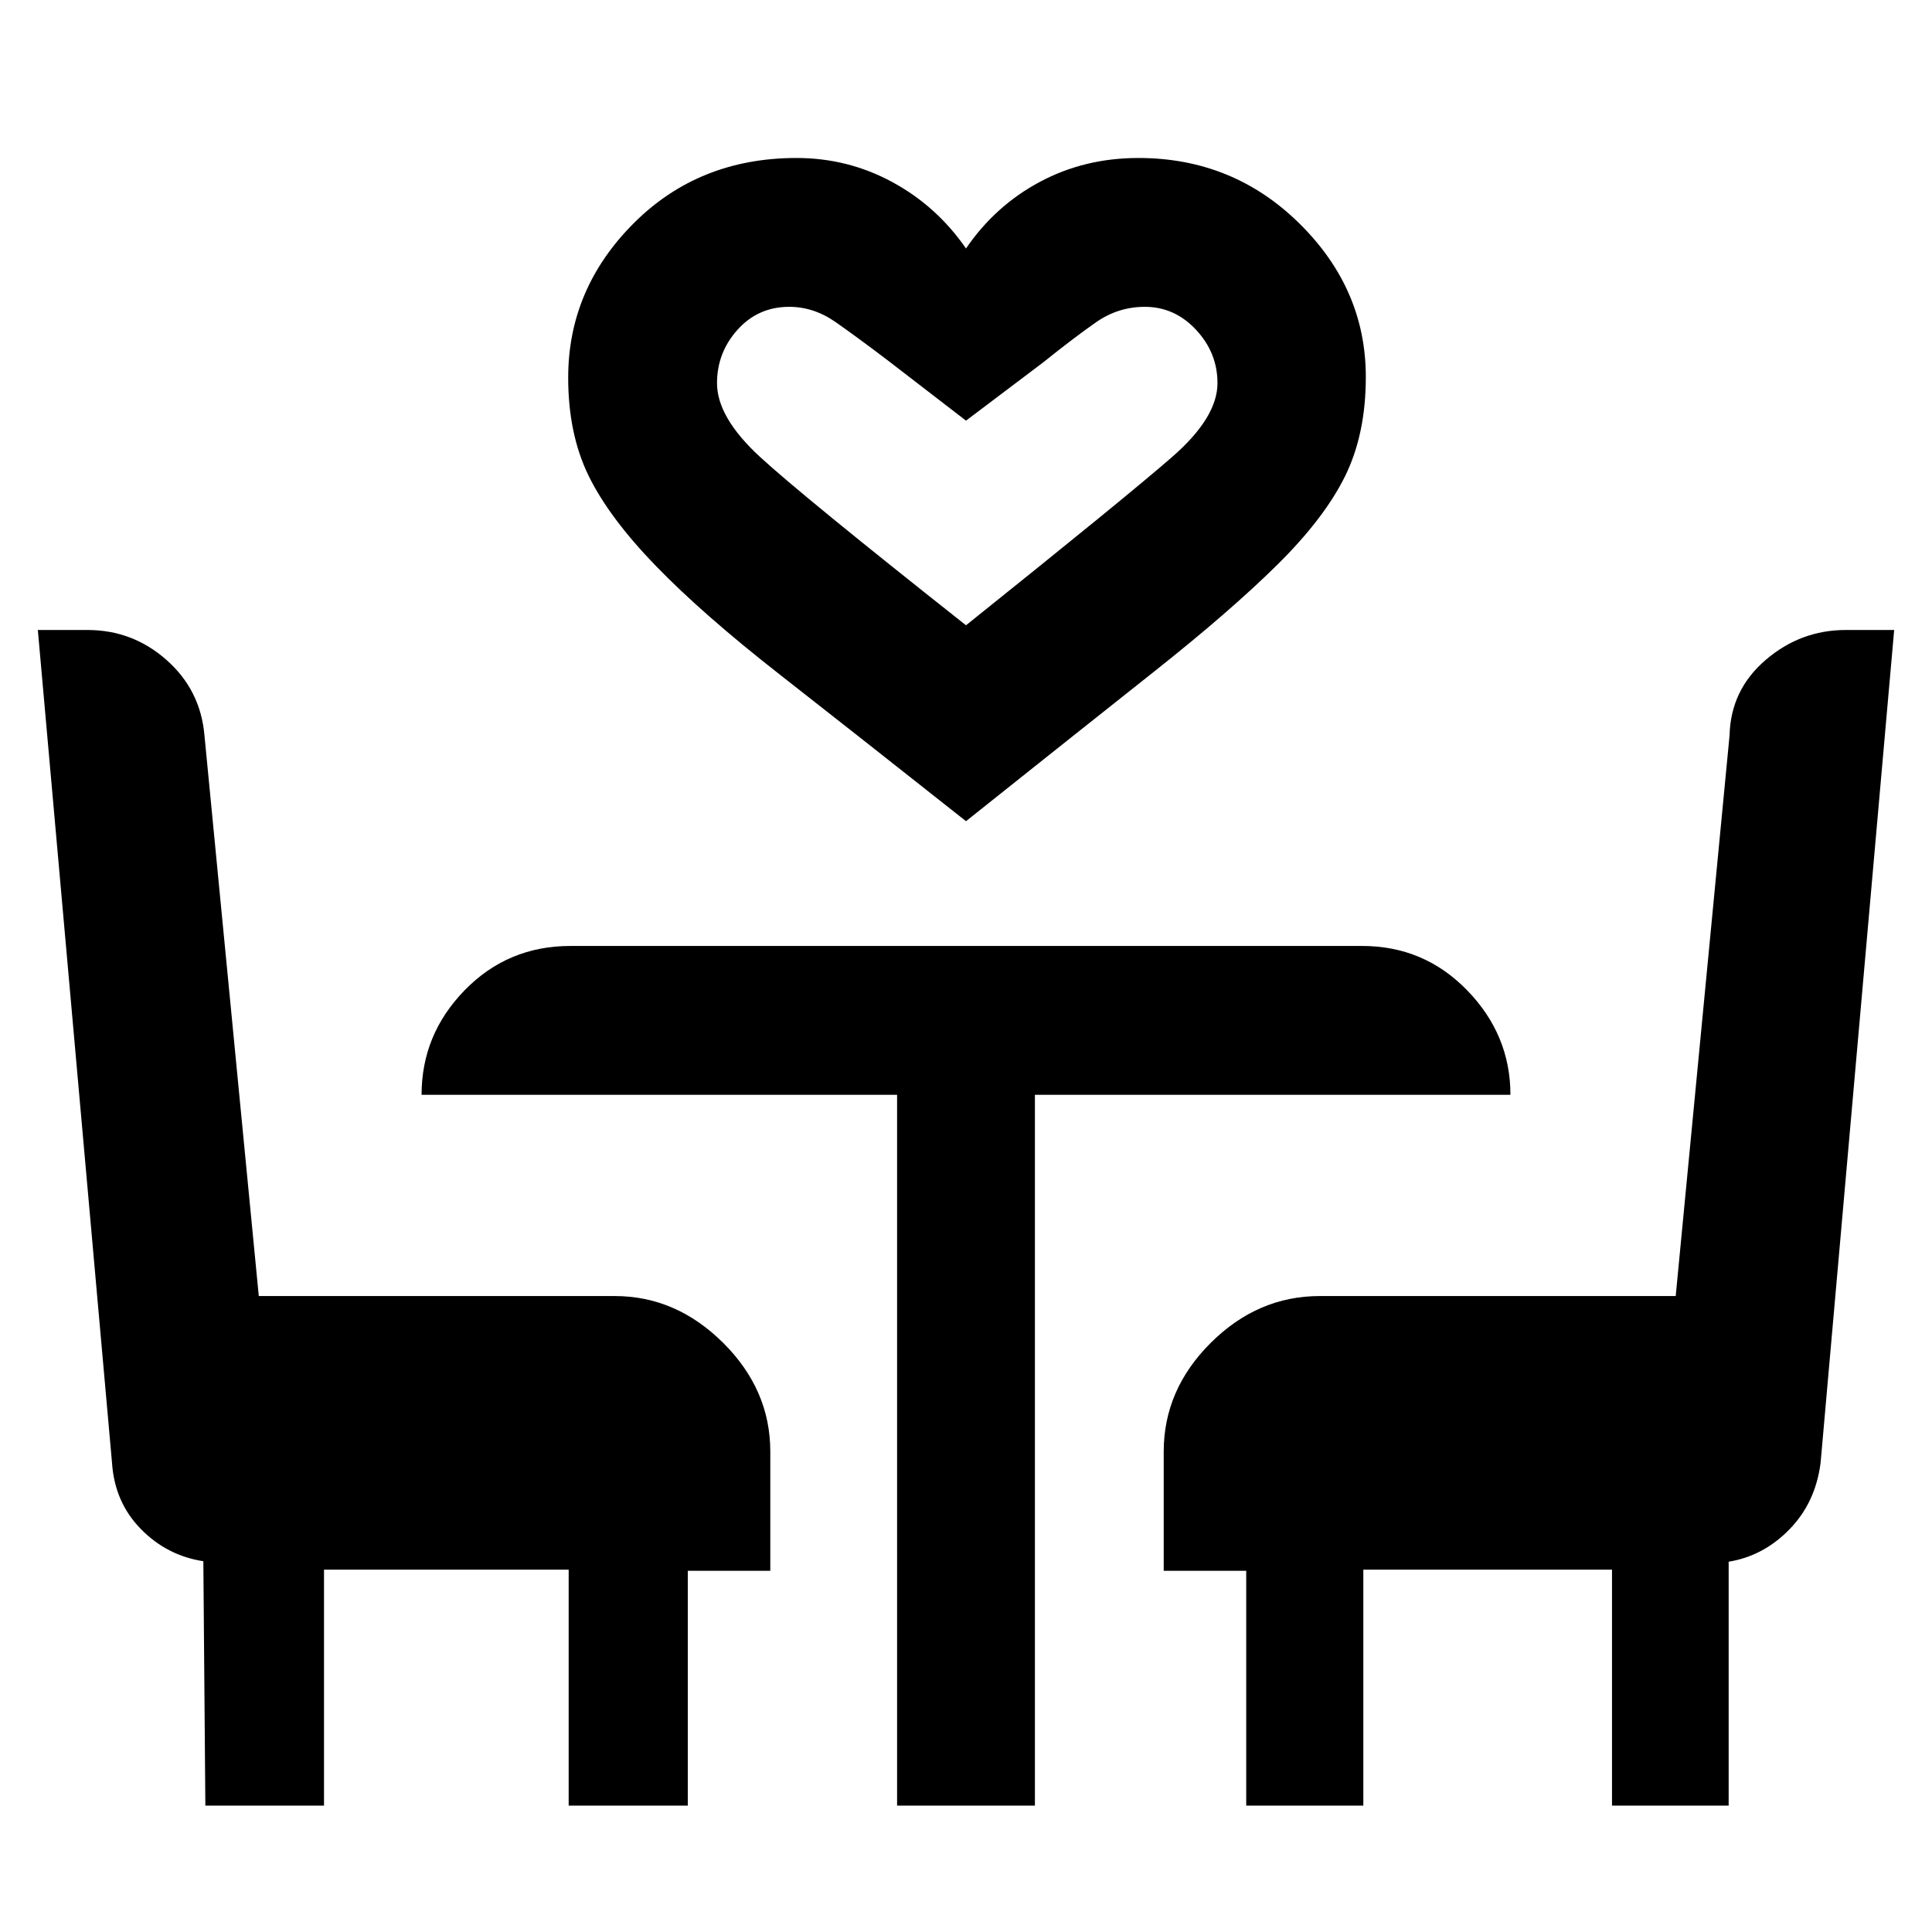 <svg xmlns="http://www.w3.org/2000/svg" height="48" viewBox="0 -960 960 960" width="48"><path d="M480-551.96q-54.87-43.39-92.85-73.11-37.98-29.71-61.24-53.71-23.26-24-33.42-44.79t-10.16-48.78q0-44.06 32.44-76.6 32.45-32.55 81-32.55 25.55 0 47.63 11.98 22.08 11.98 36.6 32.98 14.52-21.24 36.72-33.1 22.21-11.86 48.95-11.86 46.99 0 80 32.55 33 32.54 33 76.25 0 28.35-10.28 49.25-10.28 20.91-33.66 44.03-23.38 23.12-61.36 53.21-37.98 30.1-93.37 74.25Zm0-97.34q80.28-64.29 102.62-83.81 22.34-19.53 22.34-36.5 0-15.12-10.65-26.52-10.65-11.41-25.45-11.41-13.23 0-24.17 7.62-10.93 7.62-26.41 20.04L480-750.98l-39-30.04q-14.88-11.3-25.76-18.91-10.87-7.61-23.1-7.61-15.41 0-25.64 11.36-10.22 11.36-10.22 26.58 0 16.96 21.34 36.61Q398.96-713.35 480-649.3ZM102.04-62.8l-1-121.44q-18.13-2.77-31.11-16.06-12.97-13.29-14.26-32.75L18.8-646.96h24.65q22.51 0 39.36 14.95 16.84 14.95 18.78 37.4l27 278.61h176.87q30.49 0 53.9 23.28 23.4 23.28 23.4 54.02v59.22h-41V-62.8h-59.19v-117.24H161V-62.8h-58.96Zm343.72 0V-416H209.48q0-30 21.43-51.98 21.44-21.98 52.52-21.98H676.8q30.85 0 52.29 22.11 21.43 22.1 21.43 51.85H514.24v353.2h-68.48Zm173.48 0v-116.68h-41v-59.22q0-30.74 23.35-54.02Q624.94-316 655.78-316h176.87l26.76-278.61q.56-22.58 17.92-37.46 17.36-14.89 39.84-14.89h24.03l-36.56 413.85q-2.52 19.76-15.48 33.05-12.96 13.28-30.2 16.06v121.2H801v-117.24H677.43V-62.8h-58.19ZM480-649.3Z"/></svg>